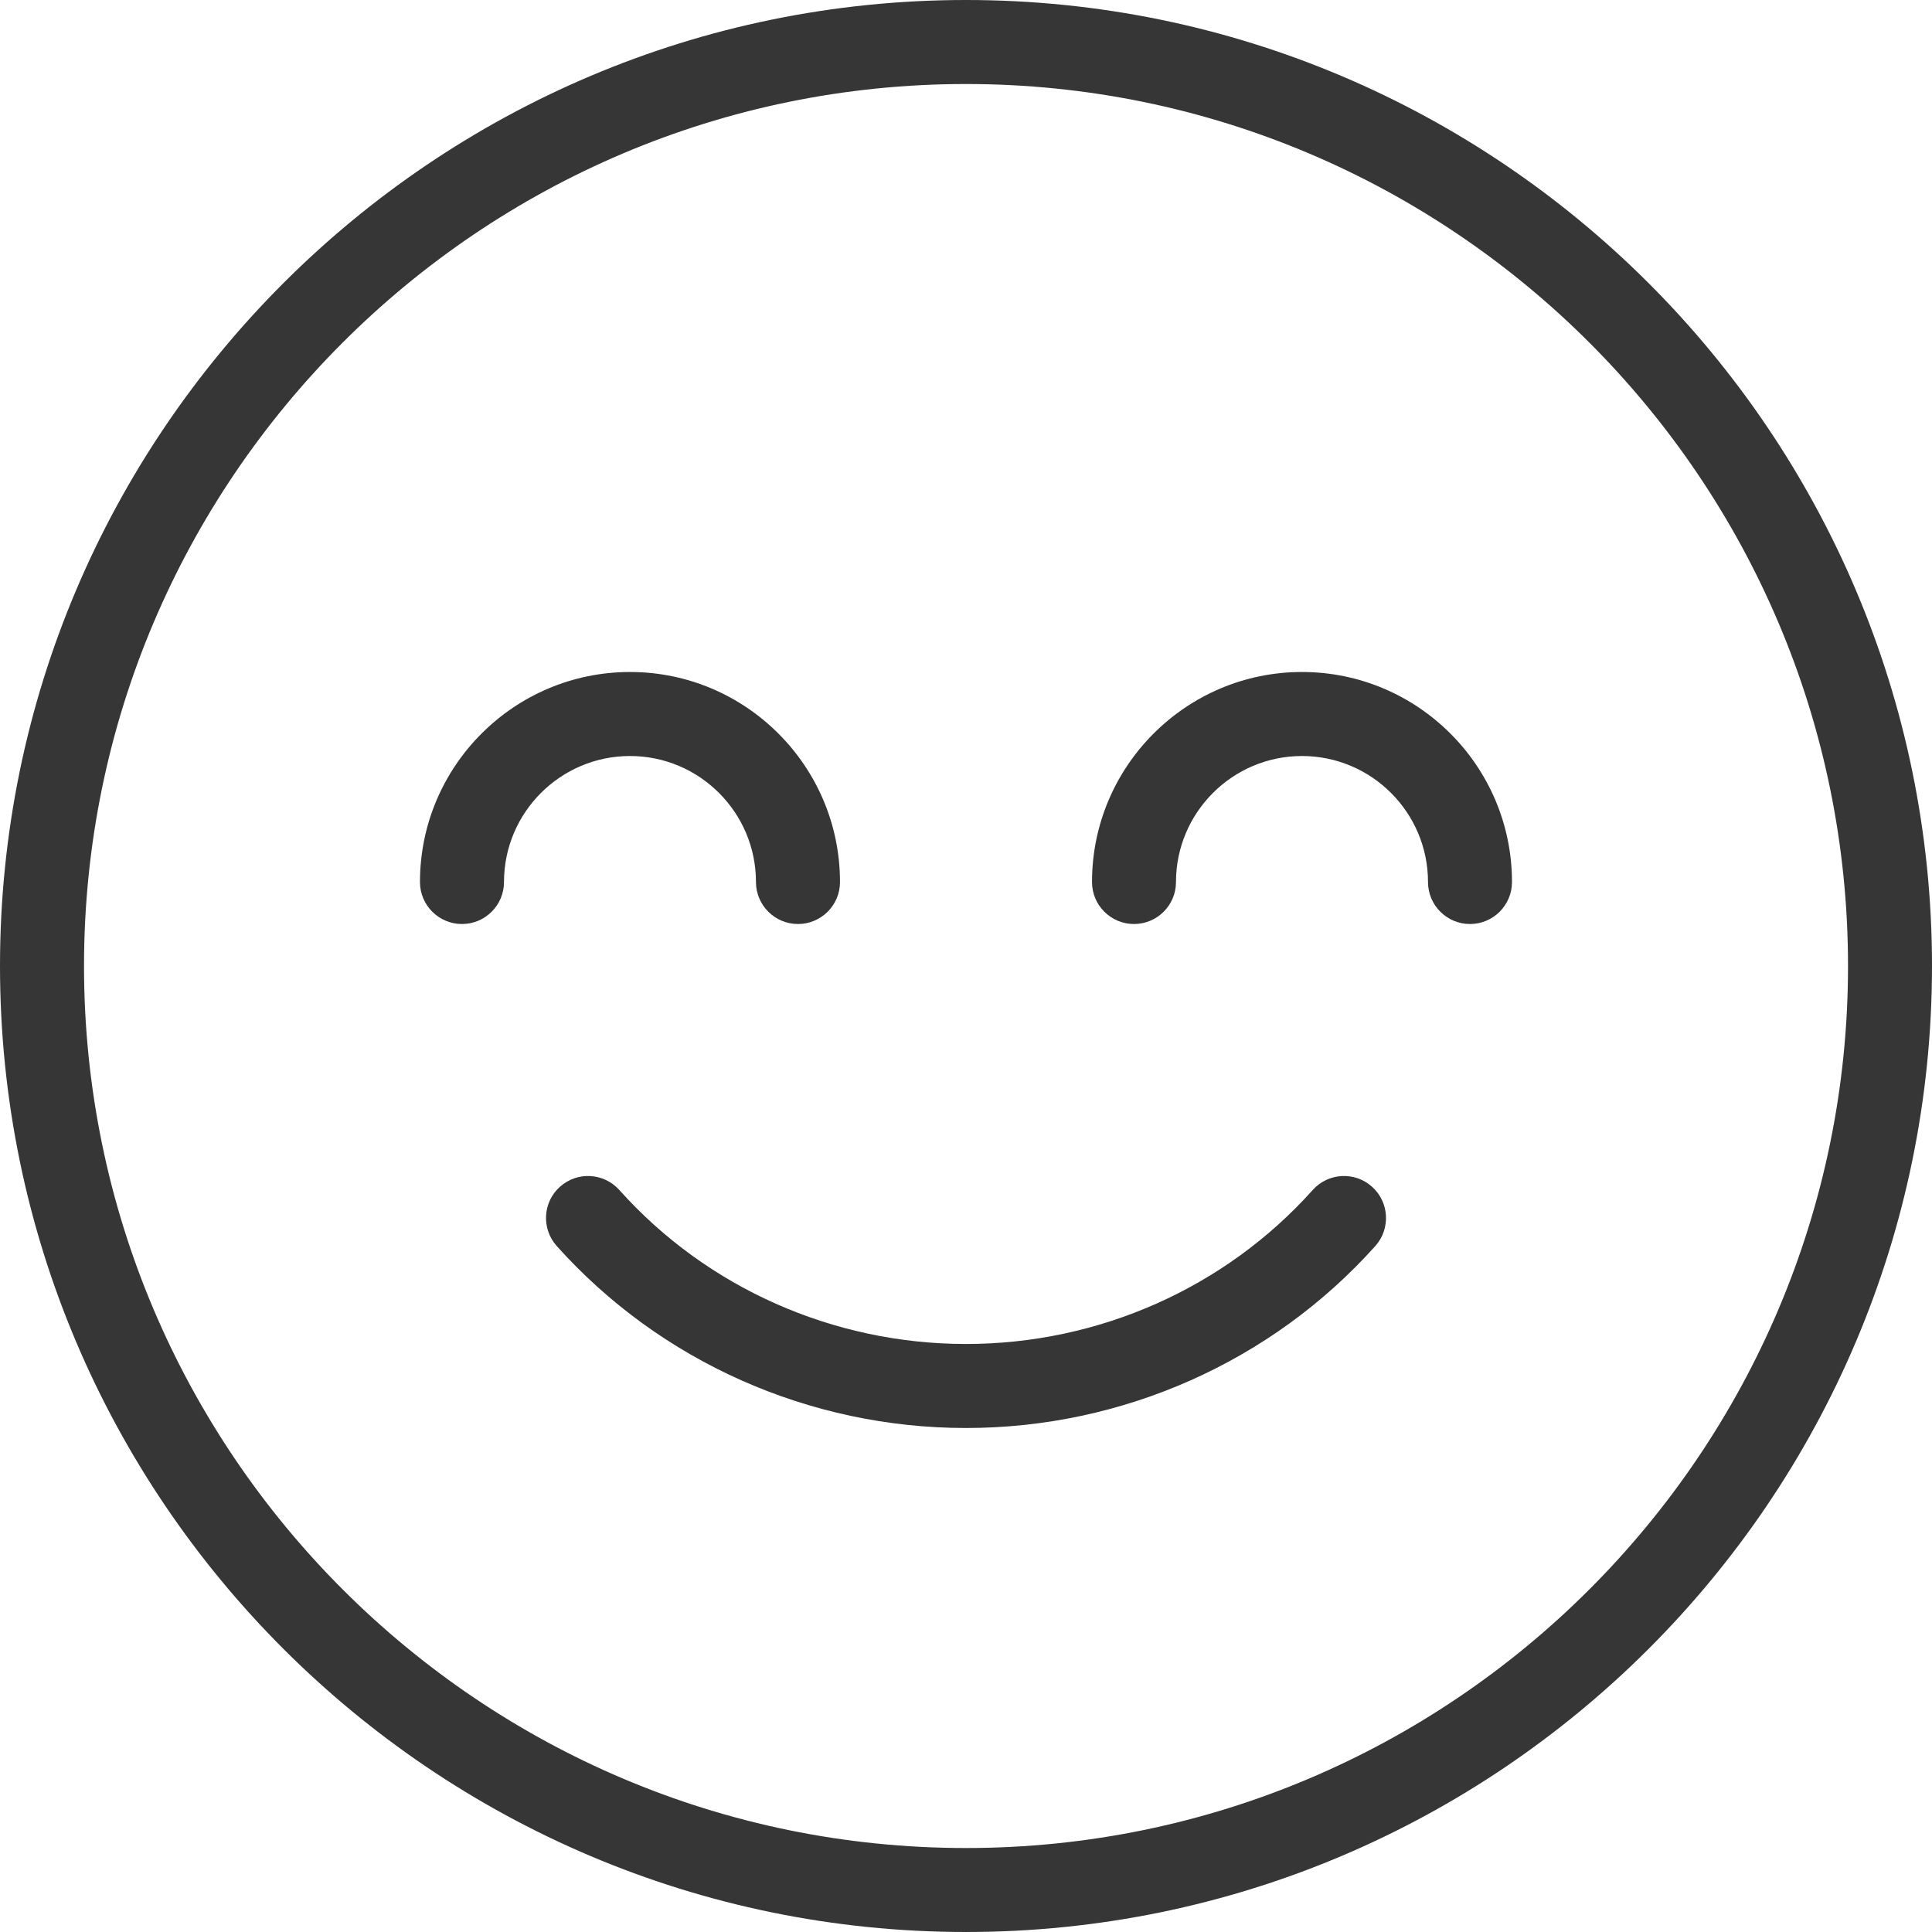 <svg width="45" height="45" viewBox="0 0 45 45" fill="none" xmlns="http://www.w3.org/2000/svg">
<path d="M31.957 27.641C31.554 27.28 30.935 27.315 30.576 27.717C28.535 29.997 25.593 31.304 22.5 31.304C19.409 31.304 16.465 29.997 14.425 27.717C14.064 27.315 13.447 27.28 13.043 27.641C12.64 28.001 12.607 28.619 12.967 29.022C15.379 31.716 18.853 33.261 22.5 33.261C26.148 33.261 29.623 31.715 32.034 29.022C32.394 28.619 32.359 28.001 31.957 27.641Z" fill="#363636"/>
<path d="M22.5 0C10.094 0 0 10.094 0 22.5C0 34.906 10.094 45 22.5 45C34.906 45 45 34.906 45 22.5C45 10.094 34.906 0 22.5 0ZM22.5 43.044C11.172 43.044 1.957 33.828 1.957 22.5C1.957 11.172 11.172 1.957 22.5 1.957C33.828 1.957 43.044 11.172 43.044 22.5C43.044 33.828 33.828 43.044 22.5 43.044Z" fill="#363636"/>
<path d="M30.326 15.652C27.629 15.652 25.435 17.846 25.435 20.544C25.435 21.084 25.873 21.522 26.413 21.522C26.953 21.522 27.391 21.084 27.391 20.544C27.391 18.925 28.708 17.609 30.326 17.609C31.944 17.609 33.261 18.925 33.261 20.544C33.261 21.084 33.699 21.522 34.239 21.522C34.779 21.522 35.217 21.084 35.217 20.544C35.217 17.846 33.023 15.652 30.326 15.652Z" fill="#363636"/>
<path d="M17.608 20.544C17.608 21.084 18.047 21.522 18.587 21.522C19.127 21.522 19.565 21.084 19.565 20.544C19.565 17.846 17.371 15.652 14.674 15.652C11.976 15.652 9.782 17.846 9.782 20.544C9.782 21.084 10.22 21.522 10.761 21.522C11.3 21.522 11.739 21.084 11.739 20.544C11.739 18.925 13.056 17.609 14.674 17.609C16.292 17.609 17.608 18.925 17.608 20.544Z" fill="#363636"/>
</svg>
